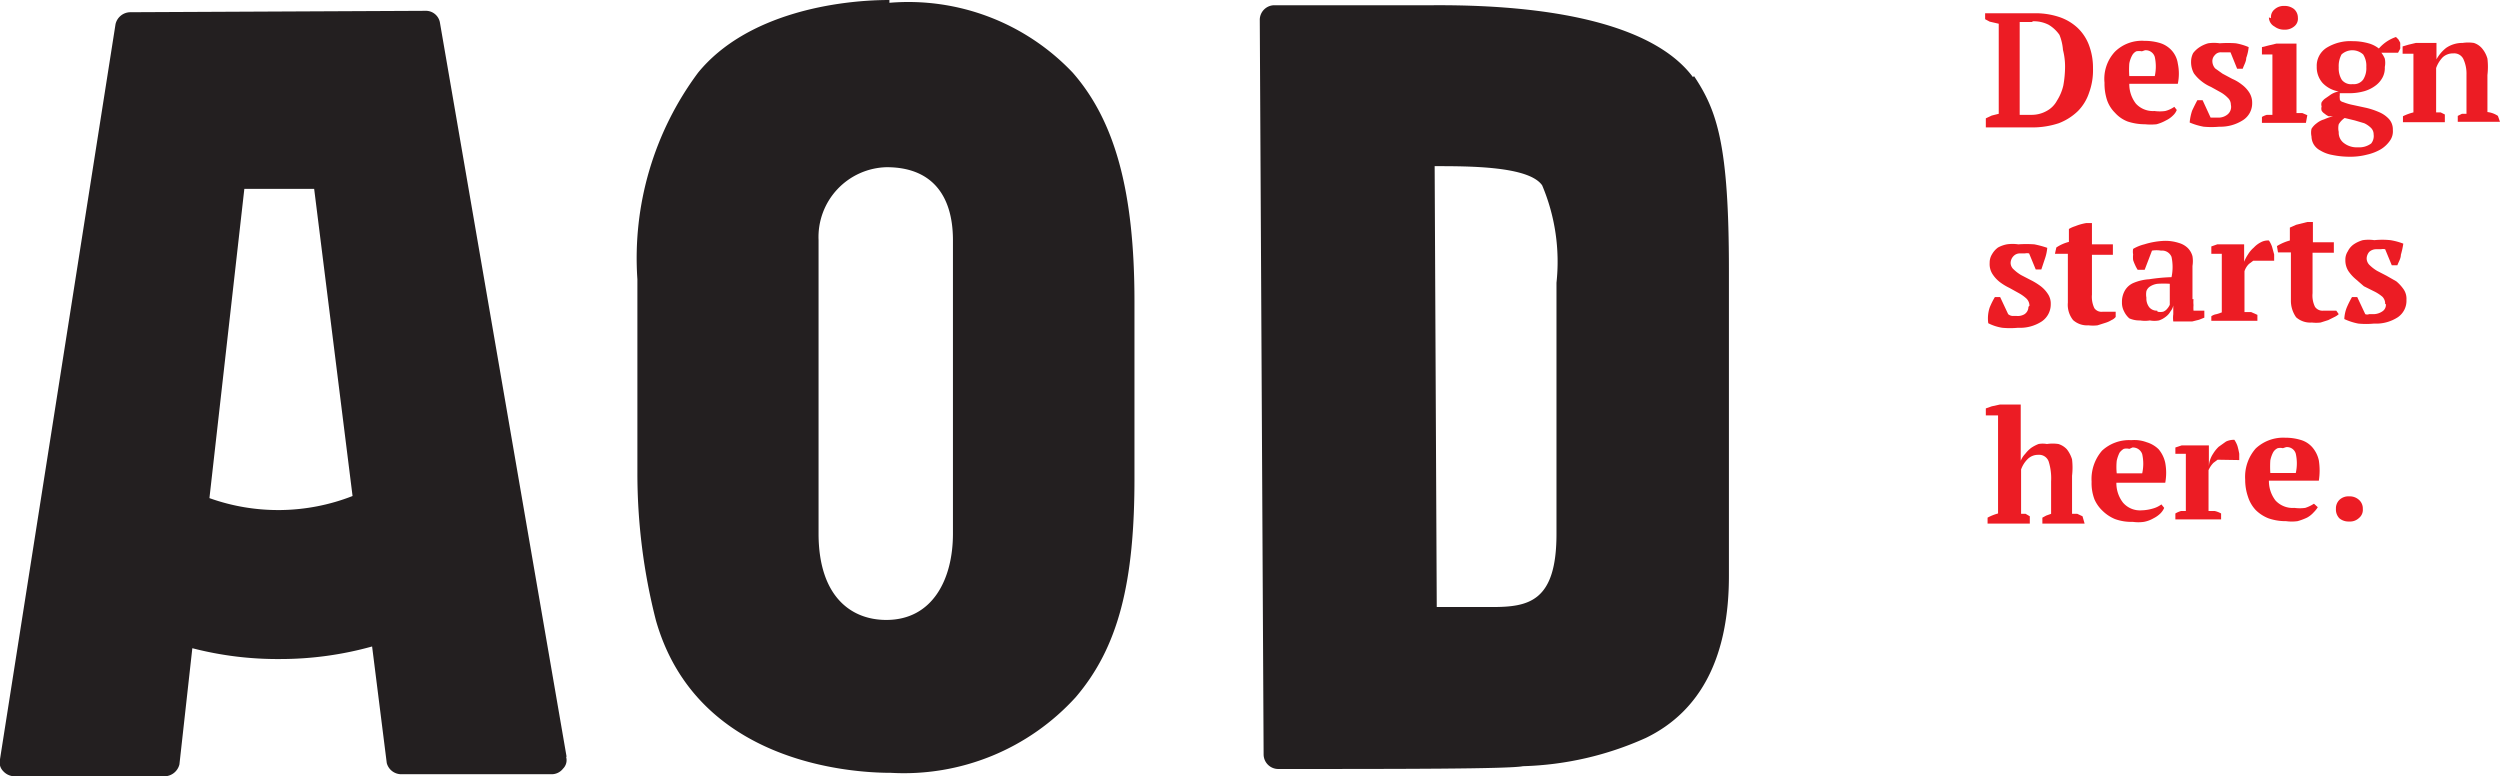 <svg xmlns="http://www.w3.org/2000/svg" viewBox="0 0 71.62 22.24"><defs><style>.cls-1{fill:#ec1c24;}.cls-2{fill:#231f20;}</style></defs><title>Asset 1</title><g id="Layer_2" data-name="Layer 2"><g id="Layer_1-2" data-name="Layer 1"><path class="cls-1" d="M56.89,3.57V3.39l.17-.08.2-.05,0-2.58L57,.62,56.87.55V.38h.72l.24,0h.44a2.15,2.15,0,0,1,.7.1,1.44,1.44,0,0,1,.54.31,1.32,1.32,0,0,1,.33.49,1.83,1.83,0,0,1,.12.68,1.85,1.85,0,0,1-.11.69,1.35,1.35,0,0,1-.32.53,1.62,1.62,0,0,1-.55.35,2.39,2.39,0,0,1-.79.12h-1.3ZM58.21.63H58l-.14,0V3.29h.33a.87.87,0,0,0,.44-.11.72.72,0,0,0,.3-.3,1.39,1.39,0,0,0,.18-.43,3.1,3.1,0,0,0,.05-.54,1.91,1.91,0,0,0-.06-.48A1.44,1.44,0,0,0,59,1a1,1,0,0,0-.31-.29.93.93,0,0,0-.45-.1"/><path class="cls-1" d="M62.36,3.15a.42.42,0,0,1-.11.16.72.72,0,0,1-.2.14,1.16,1.16,0,0,1-.27.11,1.66,1.66,0,0,1-.33,0,1.59,1.59,0,0,1-.5-.08.93.93,0,0,1-.36-.25.93.93,0,0,1-.23-.37,1.53,1.53,0,0,1-.07-.49,1.14,1.14,0,0,1,.3-.89,1.1,1.1,0,0,1,.84-.31,1.56,1.56,0,0,1,.44.06.75.75,0,0,1,.34.21.71.71,0,0,1,.18.38,1.41,1.41,0,0,1,0,.58H61a.91.91,0,0,0,.19.57.66.66,0,0,0,.53.21,1.12,1.12,0,0,0,.31,0,.79.79,0,0,0,.26-.12Zm-1-1.68a.41.41,0,0,0-.16,0,.28.28,0,0,0-.12.12.76.76,0,0,0-.08.23,2.39,2.39,0,0,0,0,.36h.73a1.28,1.28,0,0,0,0-.55.27.27,0,0,0-.28-.19"/><path class="cls-1" d="M63.91,3a.27.27,0,0,0-.09-.2.89.89,0,0,0-.21-.16l-.27-.15a1.17,1.17,0,0,1-.28-.17,1.1,1.1,0,0,1-.21-.22.67.67,0,0,1-.08-.33.54.54,0,0,1,.06-.25A.75.75,0,0,1,63,1.36a.89.89,0,0,1,.26-.12,1.15,1.15,0,0,1,.33,0,3.23,3.23,0,0,1,.46,0,1.62,1.62,0,0,1,.37.11,1.25,1.25,0,0,1-.07.31c0,.11-.07.21-.1.31h-.16l-.19-.47-.12,0h-.13a.22.22,0,0,0-.2.08.24.24,0,0,0-.07.18.32.32,0,0,0,.08.2l.21.15.28.15a1.2,1.2,0,0,1,.27.16.87.87,0,0,1,.21.22.54.54,0,0,1,.09.31.57.57,0,0,1-.26.49,1.19,1.19,0,0,1-.68.19,2.48,2.48,0,0,1-.45,0,1.9,1.9,0,0,1-.4-.12,1.47,1.47,0,0,1,.07-.34q.08-.17.15-.3h.15l.23.5.11,0h.12a.41.41,0,0,0,.24-.08A.28.28,0,0,0,63.91,3"/><path class="cls-1" d="M66.06,3.52H64.8V3.35a.59.59,0,0,1,.14-.06l.16,0V1.56l-.3,0V1.35L65,1.3l.21-.05.23,0,.19,0h.16V3.24l.17,0,.14.06Zm-1-3a.28.28,0,0,1,.1-.25.39.39,0,0,1,.28-.1.43.43,0,0,1,.28.09.33.33,0,0,1,.11.25.28.28,0,0,1-.11.25.41.41,0,0,1-.28.09.45.45,0,0,1-.28-.09A.3.3,0,0,1,65,.5"/><path class="cls-1" d="M67.36,1.18a1.68,1.68,0,0,1,.49.06.84.84,0,0,1,.3.15,1.12,1.12,0,0,1,.49-.33l.07.07.05.09a.42.42,0,0,1,0,.1.25.25,0,0,1,0,.08l-.06.11h-.48a.69.69,0,0,1,.1.17.61.61,0,0,1,0,.24.58.58,0,0,1-.06.29.69.69,0,0,1-.19.23,1,1,0,0,1-.33.17,1.56,1.56,0,0,1-.46.06h-.25l0,.06a.24.24,0,0,0,0,.08c0,.05,0,.09.11.12a1.58,1.58,0,0,0,.28.08l.37.08a2.17,2.17,0,0,1,.36.12.82.82,0,0,1,.28.19.44.44,0,0,1,.12.32.46.46,0,0,1-.09.32.87.87,0,0,1-.26.24,1.38,1.38,0,0,1-.39.15,1.86,1.86,0,0,1-.48.06,2.44,2.44,0,0,1-.51-.05,1,1,0,0,1-.35-.13.47.47,0,0,1-.19-.18.46.46,0,0,1-.06-.22.51.51,0,0,1,0-.22.56.56,0,0,1,.15-.16.6.6,0,0,1,.21-.11,1.58,1.58,0,0,1,.26-.09l-.13,0a.41.41,0,0,1-.11-.07.26.26,0,0,1-.09-.09.21.21,0,0,1,0-.12.19.19,0,0,1,0-.12.41.41,0,0,1,.09-.1l.13-.09A.61.61,0,0,1,67,2.62a.82.82,0,0,1-.46-.24.68.68,0,0,1-.17-.47.61.61,0,0,1,.28-.54,1.3,1.3,0,0,1,.76-.19M68,3.85a.26.26,0,0,0-.08-.19.7.7,0,0,0-.19-.13l-.27-.08-.29-.07a.56.56,0,0,0-.17.18.48.48,0,0,0,0,.22.37.37,0,0,0,.15.32.6.6,0,0,0,.4.12.57.57,0,0,0,.38-.11A.34.34,0,0,0,68,3.85M67,1.93a.62.62,0,0,0,.09.36.34.34,0,0,0,.31.12.33.33,0,0,0,.3-.13.6.6,0,0,0,.09-.36.6.6,0,0,0-.09-.36.46.46,0,0,0-.62,0,.7.7,0,0,0-.08.37"/><path class="cls-1" d="M71.62,3.49H70.41V3.32l.12-.06.13,0V2.14a1,1,0,0,0-.09-.45.29.29,0,0,0-.29-.16.43.43,0,0,0-.3.11.86.86,0,0,0-.19.31V3.22l.13,0,.12.06V3.5h-1.2V3.33a1.46,1.46,0,0,1,.3-.11V1.54l-.31,0V1.33L69,1.28l.21-.05.22,0,.22,0h.15v.47h0a1.07,1.07,0,0,1,.28-.33.82.82,0,0,1,.47-.14,1.08,1.08,0,0,1,.32,0,.51.51,0,0,1,.23.15.78.78,0,0,1,.16.3,2,2,0,0,1,0,.47V3.21a.67.67,0,0,1,.3.11Z"/><path class="cls-1" d="M58.14,8.76a.29.29,0,0,0-.09-.21,1.13,1.13,0,0,0-.21-.15l-.27-.15a1.61,1.61,0,0,1-.28-.17.93.93,0,0,1-.21-.23A.53.53,0,0,1,57,7.53a.45.45,0,0,1,.07-.25.61.61,0,0,1,.17-.19A.89.89,0,0,1,57.49,7a1.14,1.14,0,0,1,.33,0,3.28,3.28,0,0,1,.46,0,2.8,2.8,0,0,1,.37.1,1.32,1.32,0,0,1-.07.32l-.1.3h-.16l-.19-.46a.27.27,0,0,0-.12,0h-.13a.25.25,0,0,0-.2.08.29.29,0,0,0-.08.19.25.25,0,0,0,.09.19,1.16,1.16,0,0,0,.21.16l.27.14a1.89,1.89,0,0,1,.28.17.88.88,0,0,1,.21.22.49.49,0,0,1,.09.3.59.59,0,0,1-.26.5,1.14,1.14,0,0,1-.68.18,2.28,2.28,0,0,1-.45,0,1.34,1.34,0,0,1-.4-.13A1,1,0,0,1,57,8.81q.07-.17.15-.3h.15l.23.49a.22.22,0,0,0,.11.05h.12A.37.37,0,0,0,58,9a.25.25,0,0,0,.11-.21"/><path class="cls-1" d="M58.91,7.09a1.14,1.14,0,0,1,.36-.16V6.56a.81.81,0,0,1,.18-.08,1.5,1.5,0,0,1,.32-.09h.16V7h.6v.3h-.6V8.44a.75.75,0,0,0,.07.39.25.25,0,0,0,.24.1h.18l.19,0,0,.15a.31.31,0,0,1-.12.09.75.75,0,0,1-.18.08l-.22.07a1.09,1.09,0,0,1-.26,0,.6.6,0,0,1-.44-.15.7.7,0,0,1-.15-.5V7.27h-.37Z"/><path class="cls-1" d="M62.84,8.57a.81.81,0,0,0,0,.17.92.92,0,0,0,0,.16l.31,0V9.1L63,9.16l-.2.05-.2,0-.18,0h-.16a.8.8,0,0,1,0-.21c0-.07,0-.15,0-.25h0a.38.38,0,0,1-.08.17.47.47,0,0,1-.13.15.64.64,0,0,1-.2.11.71.71,0,0,1-.26,0,.86.86,0,0,1-.28,0A.71.71,0,0,1,61,9.12a.62.62,0,0,1-.15-.2.53.53,0,0,1-.06-.26.64.64,0,0,1,.08-.33.52.52,0,0,1,.24-.22A1.37,1.37,0,0,1,61.57,8a5.18,5.18,0,0,1,.64-.06,1.41,1.41,0,0,0,0-.58.29.29,0,0,0-.3-.18.75.75,0,0,0-.26,0l-.21.55h-.2s-.05-.08-.07-.13a1.16,1.16,0,0,1-.06-.15.75.75,0,0,1,0-.16.45.45,0,0,1,0-.16A1.19,1.19,0,0,1,61.43,7,2.2,2.2,0,0,1,62,6.9a1.25,1.25,0,0,1,.42.06.6.6,0,0,1,.26.15.53.53,0,0,1,.13.23.86.86,0,0,1,0,.28c0,.19,0,.35,0,.5s0,.3,0,.45m-1,.36a.38.38,0,0,0,.16,0,.27.27,0,0,0,.12-.09.41.41,0,0,0,.07-.11l0-.1V8.13a2.69,2.69,0,0,0-.35,0,.51.51,0,0,0-.22.08.26.26,0,0,0-.1.13.54.54,0,0,0,0,.19.41.41,0,0,0,.08.27.28.28,0,0,0,.23.1"/><path class="cls-1" d="M64.55,7.47l-.12.09a.51.51,0,0,0-.13.21V8.94l.19,0,.18.08v.17H63.35V9.06A.34.34,0,0,1,63.5,9l.15-.05V7.27l-.3,0V7.06L63.52,7l.22,0,.22,0,.18,0h.15V7.5h0a1.06,1.06,0,0,1,.11-.21.82.82,0,0,1,.17-.2.7.7,0,0,1,.2-.15A.42.42,0,0,1,65,6.89a.74.74,0,0,1,.09.18l.06.22v.18Z"/><path class="cls-1" d="M65.23,7.05a1.34,1.34,0,0,1,.37-.16V6.52l.18-.08.32-.08h.16v.58h.6v.3h-.61V8.4a.73.73,0,0,0,.07.39.26.26,0,0,0,.24.11h.18l.19,0L67,9a.48.48,0,0,1-.12.08l-.18.09-.22.07a1.07,1.07,0,0,1-.25,0,.61.61,0,0,1-.45-.15.82.82,0,0,1-.15-.5V7.23h-.37Z"/><path class="cls-1" d="M68.33,8.71a.28.28,0,0,0-.08-.21A1.16,1.16,0,0,0,68,8.34l-.28-.14L67.49,8a1.15,1.15,0,0,1-.21-.23.57.57,0,0,1-.09-.32.43.43,0,0,1,.07-.25A.52.52,0,0,1,67.43,7a.89.89,0,0,1,.26-.12,1.14,1.14,0,0,1,.33,0,2.25,2.25,0,0,1,.46,0,1.81,1.81,0,0,1,.37.1,2.34,2.34,0,0,1-.07.32c0,.11-.07.21-.1.3h-.16l-.19-.46a.27.27,0,0,0-.12,0h-.13a.29.29,0,0,0-.21.08.31.31,0,0,0-.07.18.27.27,0,0,0,.09.2,1.16,1.16,0,0,0,.21.16l.27.14.28.16a1.15,1.15,0,0,1,.21.23.48.48,0,0,1,.08.3.57.57,0,0,1-.25.5,1.14,1.14,0,0,1-.68.18,2.28,2.28,0,0,1-.45,0,1.71,1.71,0,0,1-.4-.13,1,1,0,0,1,.07-.33,2.79,2.79,0,0,1,.15-.3h.15l.23.49a.15.15,0,0,0,.11,0H68a.46.46,0,0,0,.25-.08.22.22,0,0,0,.1-.21"/><path class="cls-1" d="M59.72,15H58.51v-.17l.11-.06.14-.05v-.93a1.61,1.61,0,0,0-.07-.57.29.29,0,0,0-.3-.19.42.42,0,0,0-.31.13.79.79,0,0,0-.18.29v1.27l.13,0,.12.07V15H56.94v-.17a1.34,1.34,0,0,1,.3-.12V11.9l-.35,0V11.7l.17-.06.23-.05.24,0,.2,0h.16v1.61h0a.63.63,0,0,1,.13-.2.91.91,0,0,1,.17-.17,1.06,1.06,0,0,1,.21-.11.67.67,0,0,1,.24,0,1.11,1.11,0,0,1,.33,0,.55.55,0,0,1,.24.15.87.87,0,0,1,.15.29,2,2,0,0,1,0,.47v1.09l.15,0,.15.07Z"/><path class="cls-1" d="M62,14.55a.51.51,0,0,1-.11.16.78.78,0,0,1-.2.14.85.85,0,0,1-.27.1,1.12,1.12,0,0,1-.32,0,1.37,1.37,0,0,1-.51-.08,1.13,1.13,0,0,1-.36-.24A1,1,0,0,1,60,14.3a1.31,1.31,0,0,1-.08-.5,1.24,1.24,0,0,1,.3-.89,1.14,1.14,0,0,1,.84-.3,1,1,0,0,1,.44.06.83.83,0,0,1,.34.2.89.89,0,0,1,.19.39,1.57,1.57,0,0,1,0,.57h-1.4a.91.91,0,0,0,.19.57.64.64,0,0,0,.53.22,1.25,1.25,0,0,0,.32-.05.73.73,0,0,0,.25-.12ZM61,12.86a.29.29,0,0,0-.16,0,.4.4,0,0,0-.12.11,1,1,0,0,0-.08.23,1.79,1.79,0,0,0,0,.36h.73a1.27,1.27,0,0,0,0-.55.28.28,0,0,0-.28-.19"/><path class="cls-1" d="M63.53,13.17l-.12.09a.7.7,0,0,0-.14.21v1.17l.18,0a.67.67,0,0,1,.18.07v.17H62.32v-.17a.71.71,0,0,1,.16-.07l.14,0V13l-.3,0v-.18l.18-.06.22,0,.23,0,.17,0h.16v.61h0A.71.71,0,0,1,63.4,13a1,1,0,0,1,.16-.2l.21-.15a.52.52,0,0,1,.24-.05.74.74,0,0,1,.09.18,2.25,2.25,0,0,1,.05.22v.18Z"/><path class="cls-1" d="M66.4,14.53a.79.79,0,0,1-.12.15.7.7,0,0,1-.19.15,1.69,1.69,0,0,1-.27.1,1.19,1.19,0,0,1-.33,0,1.5,1.5,0,0,1-.5-.08,1.08,1.08,0,0,1-.37-.24,1,1,0,0,1-.22-.38,1.48,1.48,0,0,1-.08-.49,1.23,1.23,0,0,1,.3-.89,1.15,1.15,0,0,1,.85-.31,1.49,1.49,0,0,1,.43.06.7.7,0,0,1,.34.21.85.85,0,0,1,.19.38,1.87,1.87,0,0,1,0,.58H65a.91.91,0,0,0,.19.57.67.67,0,0,0,.54.21,1.15,1.15,0,0,0,.31,0,1,1,0,0,0,.25-.12Zm-1-1.69a.33.33,0,0,0-.15,0,.29.29,0,0,0-.13.12.87.87,0,0,0-.08.23,2.8,2.8,0,0,0,0,.36h.73a1.27,1.27,0,0,0,0-.55.26.26,0,0,0-.28-.19"/><path class="cls-1" d="M66.92,14.58a.34.34,0,0,1,.1-.26.37.37,0,0,1,.28-.1.39.39,0,0,1,.28.1.33.33,0,0,1,.11.26.3.3,0,0,1-.11.26.37.37,0,0,1-.28.1.41.41,0,0,1-.28-.09.36.36,0,0,1-.1-.27"/><path class="cls-2" d="M48.5,2.21C47.49.85,44.92.13,41.07.15l-4.56,0a.42.42,0,0,0-.42.41l.11,21.05a.42.42,0,0,0,.43.42c3.46,0,6.61,0,7-.08a9.17,9.17,0,0,0,3.52-.81c1.59-.77,2.39-2.35,2.38-4.68l0-8.72c0-3.57-.33-4.56-1-5.56M44.59,8.1c0,.18,0,.42,0,.66v.06c0,.28,0,6.42,0,6.48,0,1.93-.79,2.09-1.84,2.09H41.16L41.1,4.76c1,0,2.7,0,3.08.55a5.62,5.62,0,0,1,.41,2.79"/><path class="cls-2" d="M25.48,0C24,0,21.39.38,20,2.08A8.9,8.9,0,0,0,18.26,8l0,5.54a17,17,0,0,0,.53,4.23c1.16,4.08,5.56,4.37,6.73,4.37a6.65,6.65,0,0,0,5.3-2.17c1.21-1.42,1.69-3.26,1.68-6.34l0-5c0-3.15-.56-5.17-1.77-6.55a6.49,6.49,0,0,0-5.25-2m-.09,17.68c-1,0-1.93-.66-1.94-2.45l0-8.44a2,2,0,0,1,1.95-2.08c1.3,0,1.89.81,1.9,2.06l0,8.44c0,1.3-.58,2.47-1.91,2.47"/><path class="cls-2" d="M16.23,21.67,12.6.63a.41.41,0,0,0-.42-.32L3.73.35a.44.44,0,0,0-.42.34L0,21.75a.36.36,0,0,0,.09.34.45.45,0,0,0,.34.15l4.29,0a.45.45,0,0,0,.42-.34l.37-3.33a9.74,9.74,0,0,0,2.53.31,9.77,9.77,0,0,0,2.62-.36l.42,3.34v0a.43.43,0,0,0,.42.32l4.3,0a.41.41,0,0,0,.33-.16.34.34,0,0,0,.09-.33M6,14.27,7,5.41H9l1.1,8.8A5.84,5.84,0,0,1,6,14.27"/></g></g></svg>